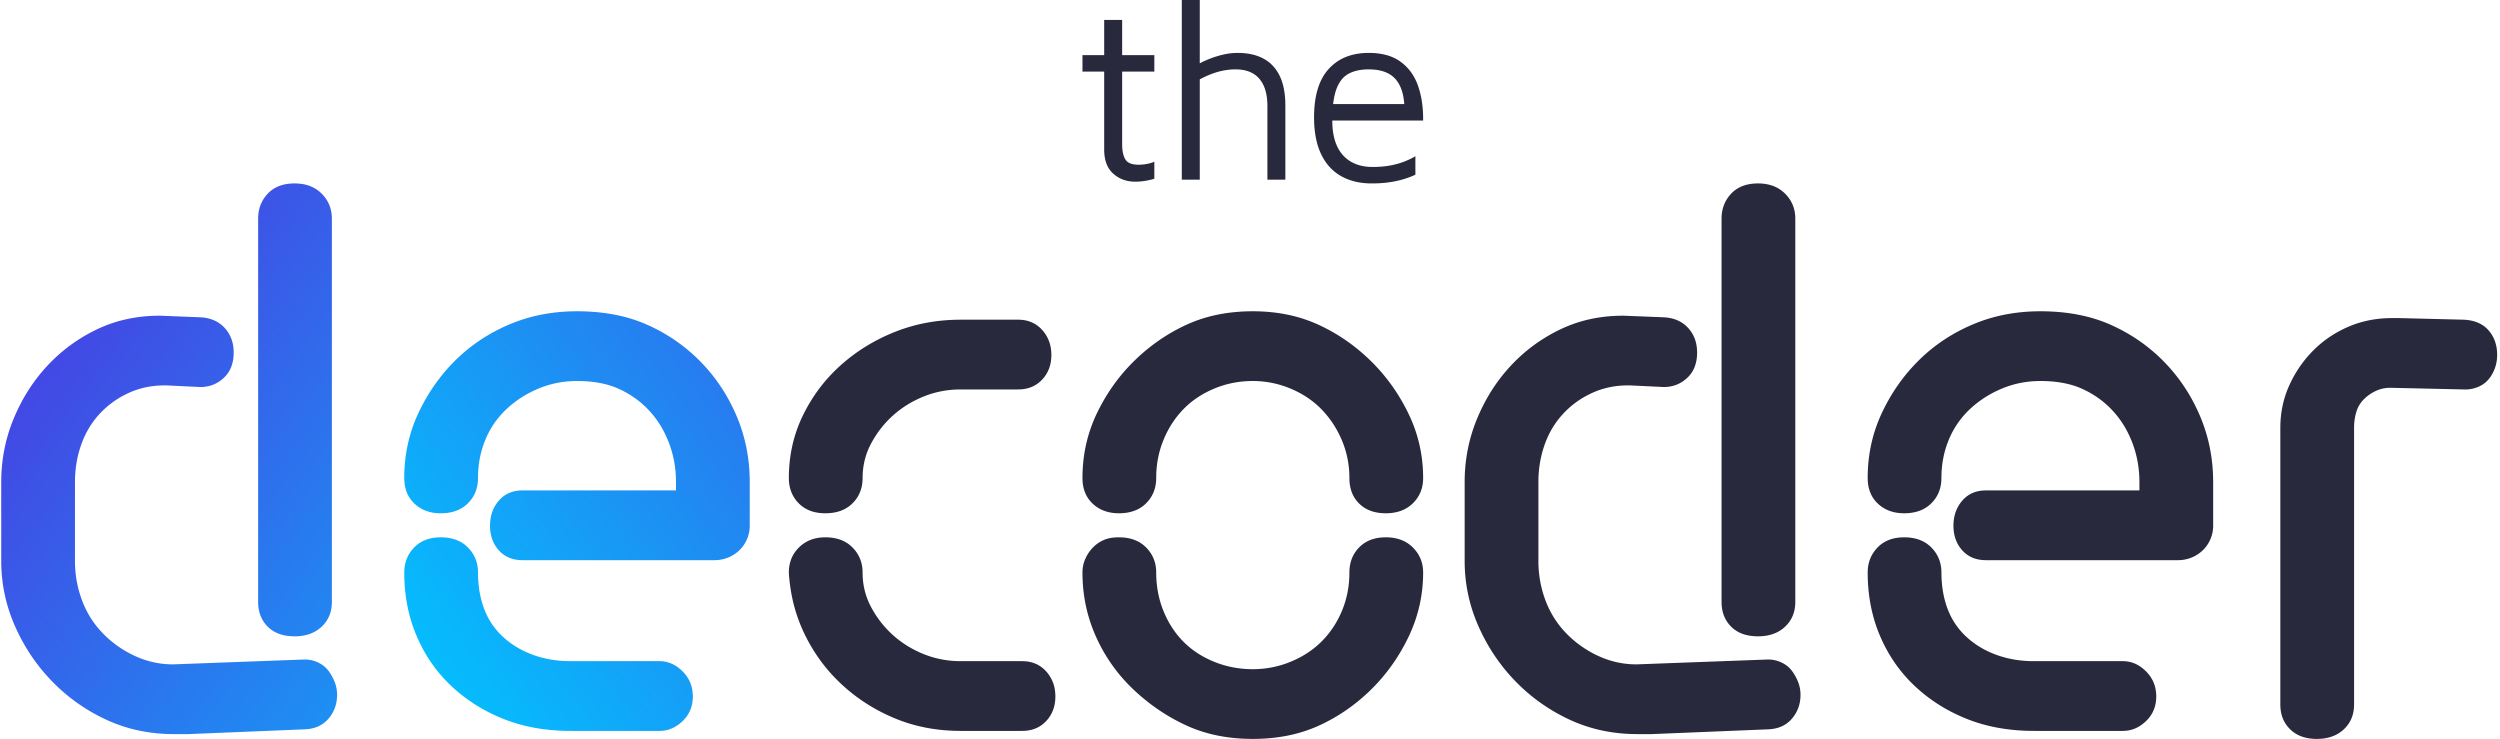 <svg class="logo" width="203" height="60" viewBox="0 0 845 250" xmlns="http://www.w3.org/2000/svg" xml:space="preserve" fill-rule="evenodd" clip-rule="evenodd" stroke-linejoin="round" stroke-miterlimit="2" data-darkreader-inline-invert="">
						<g fill-rule="nonzero">
							<g class="logo__coder" fill="#28293d">
								<path d="M383.718 61.469c-2.983 0-5.488-.914-7.515-2.744-2.026-1.829-3.039-4.545-3.039-8.148V24.233h-7.346V18.66h7.346V6.755h6.079V18.66h10.892v5.573h-10.892v24.402c0 2.364.366 4.137 1.098 5.32.732 1.182 2.223 1.773 4.475 1.773a14.62 14.62 0 0 0 2.955-.296c.957-.197 1.745-.436 2.364-.718v5.742c-.788.282-1.787.521-2.997.718-1.21.197-2.35.295-3.42.295ZM399.423 60.794V0h6.08v23.389l-.676-1.605a33.908 33.908 0 0 1 6.755-2.828c2.364-.704 4.588-1.056 6.671-1.056 3.49 0 6.431.648 8.823 1.942 2.392 1.295 4.222 3.251 5.488 5.869 1.267 2.617 1.9 5.981 1.9 10.09v24.993h-6.079V35.801c0-3.941-.901-6.98-2.702-9.119-1.801-2.139-4.503-3.209-8.106-3.209-1.97 0-3.954.282-5.953.845-1.998.562-4.039 1.407-6.121 2.533v33.943h-6.08ZM463.679 62.06c-3.997 0-7.458-.83-10.386-2.49-2.927-1.661-5.178-4.152-6.754-7.473-1.577-3.321-2.365-7.459-2.365-12.412 0-7.262 1.647-12.708 4.94-16.338 3.293-3.631 7.81-5.447 13.552-5.447 4.503 0 8.12 1.014 10.85 3.04 2.73 2.027 4.686 4.757 5.868 8.19 1.182 3.434 1.745 7.318 1.689 11.653h-33.859l.422-5.573h29.468l-2.364.844c-.169-4.222-1.224-7.374-3.166-9.457-1.942-2.082-4.912-3.124-8.908-3.124-2.758 0-5.052.507-6.882 1.52-1.829 1.013-3.194 2.772-4.095 5.277-.901 2.505-1.351 6.009-1.351 10.513 0 5.122 1.196 9.02 3.589 11.694 2.392 2.674 5.755 4.011 10.09 4.011 2.083 0 3.996-.155 5.741-.465 1.745-.309 3.35-.746 4.813-1.309 1.464-.562 2.758-1.182 3.884-1.857v6.248c-2.026.957-4.264 1.689-6.712 2.195-2.449.507-5.137.76-8.064.76Z"></path>
							</g>
							<g class="logo__coder" fill="#28293d">
								<path d="M345.397 223.694c3.344 0 6.056 1.152 8.136 3.458 2.079 2.305 3.118 5.13 3.118 8.475 0 3.344-1.039 6.124-3.118 8.339-2.08 2.215-4.792 3.322-8.136 3.322H324.65c-7.955 0-15.3-1.379-22.035-4.136-6.734-2.757-12.723-6.531-17.966-11.322-5.244-4.791-9.47-10.441-12.679-16.95-3.209-6.509-5.04-13.56-5.492-21.153 0-3.436 1.153-6.283 3.458-8.543 2.305-2.26 5.266-3.39 8.882-3.39 3.887 0 6.961 1.153 9.221 3.458 2.259 2.305 3.389 5.13 3.389 8.475 0 4.248.995 8.203 2.984 11.864 1.988 3.662 4.497 6.826 7.525 9.492 3.029 2.667 6.487 4.769 10.374 6.306 3.887 1.536 8 2.305 12.339 2.305h20.747Zm-1.356-115.53c3.344 0 6.056 1.152 8.136 3.458 2.079 2.305 3.118 5.13 3.118 8.475 0 3.344-1.039 6.124-3.118 8.339-2.08 2.215-4.792 3.322-8.136 3.322H324.65c-4.339 0-8.452.768-12.339 2.305-3.887 1.537-7.345 3.639-10.374 6.306-3.028 2.666-5.537 5.83-7.525 9.491-1.989 3.662-2.984 7.617-2.984 11.865 0 3.435-1.13 6.283-3.389 8.543-2.26 2.26-5.334 3.39-9.221 3.39-3.797 0-6.803-1.13-9.017-3.39-2.215-2.26-3.323-5.108-3.323-8.543 0-7.593 1.582-14.644 4.746-21.153 3.164-6.509 7.413-12.159 12.747-16.95 5.333-4.791 11.458-8.565 18.373-11.322 6.916-2.758 14.351-4.136 22.306-4.136h19.391ZM481.077 161.725c0 3.435-1.153 6.283-3.458 8.543-2.305 2.26-5.356 3.39-9.153 3.39-3.797 0-6.803-1.088-9.017-3.264-2.215-2.176-3.322-5.077-3.322-8.705 0-4.443-.837-8.66-2.509-12.65-1.672-3.989-3.955-7.48-6.848-10.472-2.893-2.993-6.396-5.35-10.509-7.073a32.863 32.863 0 0 0-12.814-2.584c-4.61 0-8.972.862-13.085 2.584-4.113 1.723-7.594 4.058-10.441 7.005-2.848 2.947-5.085 6.415-6.712 10.405-1.627 3.989-2.441 8.251-2.441 12.785 0 3.445-1.13 6.301-3.39 8.568-2.26 2.267-5.334 3.401-9.221 3.401-3.616 0-6.576-1.085-8.881-3.254-2.306-2.17-3.458-5.063-3.458-8.679 0-7.864 1.65-15.209 4.949-22.034 3.3-6.826 7.594-12.792 12.882-17.899 5.288-5.108 11.187-9.131 17.696-12.069 6.508-2.938 13.876-4.407 22.102-4.407 8.136 0 15.481 1.492 22.035 4.475 6.554 2.983 12.475 7.051 17.763 12.204 5.289 5.153 9.583 11.142 12.882 17.967 3.3 6.825 4.95 14.079 4.95 21.763Zm0 32.002c0 7.593-1.628 14.802-4.882 21.628-3.254 6.825-7.503 12.814-12.746 17.966-5.243 5.153-11.142 9.221-17.696 12.204-6.554 2.983-13.989 4.475-22.306 4.475-8.316 0-15.752-1.492-22.306-4.475-6.554-2.983-12.543-7.028-17.967-12.136-5.423-5.107-9.672-11.074-12.746-17.899-3.073-6.825-4.61-14.079-4.61-21.763 0-1.628.316-3.164.949-4.611a12.918 12.918 0 0 1 2.509-3.797 11.681 11.681 0 0 1 3.661-2.576c1.401-.633 3.141-.949 5.22-.949 3.887 0 6.961 1.153 9.221 3.458s3.39 5.13 3.39 8.475c0 4.61.814 8.926 2.441 12.949 1.627 4.023 3.864 7.481 6.712 10.374 2.847 2.892 6.328 5.175 10.441 6.847 4.113 1.673 8.475 2.509 13.085 2.509 4.52 0 8.837-.859 12.95-2.577 4.113-1.717 7.616-4.045 10.509-6.983 2.893-2.938 5.153-6.396 6.78-10.373 1.627-3.978 2.441-8.226 2.441-12.746 0-3.436 1.107-6.283 3.322-8.543 2.214-2.26 5.22-3.39 9.017-3.39 3.797 0 6.848 1.153 9.153 3.458 2.305 2.305 3.458 5.13 3.458 8.475ZM608.756 235.084c0 3.074-.949 5.74-2.847 8-1.899 2.26-4.52 3.481-7.865 3.662l-39.595 1.627h-4.881c-8.227 0-15.82-1.605-22.781-4.814-6.961-3.209-13.085-7.526-18.374-12.95-5.288-5.424-9.491-11.661-12.61-18.712-3.119-7.051-4.678-14.419-4.678-22.103v-26.713c0-7.503 1.401-14.644 4.203-21.424 2.803-6.78 6.599-12.747 11.391-17.899 4.791-5.153 10.395-9.266 16.814-12.34 6.418-3.073 13.514-4.61 21.289-4.61l13.695.542c3.435.181 6.17 1.379 8.204 3.594 2.034 2.214 3.051 4.994 3.051 8.339 0 3.616-1.108 6.463-3.322 8.543-2.215 2.079-4.859 3.118-7.933 3.118l-11.255-.542h-1.084c-4.249 0-8.249.859-12.001 2.576-3.751 1.718-7.006 4.068-9.763 7.052-2.757 2.983-4.836 6.463-6.237 10.441-1.402 3.977-2.102 8.181-2.102 12.61v26.713c0 4.611.791 9.04 2.373 13.289 1.582 4.249 3.932 7.978 7.051 11.187a36.062 36.062 0 0 0 10.848 7.661 30.554 30.554 0 0 0 12.949 2.848l43.934-1.628c1.628-.09 3.187.181 4.679.814 1.491.633 2.689 1.492 3.593 2.576.904 1.085 1.672 2.373 2.305 3.865.633 1.492.949 3.051.949 4.678ZM582.043 73.993c0-3.345 1.085-6.17 3.255-8.475 2.169-2.305 5.198-3.458 9.085-3.458 3.797 0 6.848 1.153 9.153 3.458 2.305 2.305 3.458 5.13 3.458 8.475v129.632c0 3.435-1.153 6.238-3.458 8.407-2.305 2.17-5.356 3.255-9.153 3.255-3.887 0-6.916-1.085-9.085-3.255-2.17-2.169-3.255-4.972-3.255-8.407V73.993ZM660.501 177.862c0-3.345.994-6.17 2.983-8.475 1.989-2.306 4.655-3.458 8-3.458h51.934v-2.858c0-4.628-.791-9.028-2.373-13.202-1.582-4.174-3.796-7.803-6.644-10.888-2.847-3.085-6.237-5.535-10.17-7.349-3.932-1.814-8.701-2.722-14.305-2.722-4.611 0-8.973.862-13.086 2.584-4.113 1.723-7.729 4.058-10.848 7.005a29.457 29.457 0 0 0-7.118 10.405c-1.628 3.989-2.441 8.251-2.441 12.785 0 3.445-1.13 6.301-3.39 8.568-2.26 2.267-5.334 3.401-9.221 3.401-3.616 0-6.576-1.085-8.882-3.254-2.305-2.17-3.457-5.063-3.457-8.679 0-7.864 1.604-15.209 4.813-22.034 3.21-6.826 7.413-12.792 12.611-17.899 5.198-5.108 11.277-9.131 18.238-12.069 6.961-2.938 14.554-4.407 22.781-4.407 9.04 0 16.995 1.537 23.865 4.611 6.87 3.073 12.882 7.254 18.035 12.543 5.152 5.288 9.198 11.412 12.136 18.373 2.938 6.961 4.407 14.374 4.407 22.238v14.781c0 1.627-.317 3.164-.95 4.61-.632 1.446-1.491 2.689-2.576 3.729a11.916 11.916 0 0 1-3.797 2.441 12.14 12.14 0 0 1-4.61.881h-64.952c-3.345 0-6.011-1.107-8-3.322-1.989-2.215-2.983-4.995-2.983-8.339Zm57.358 45.832c2.893 0 5.492 1.152 7.797 3.458 2.305 2.305 3.458 5.13 3.458 8.475 0 3.344-1.153 6.124-3.458 8.339-2.305 2.215-4.904 3.322-7.797 3.322h-30.103c-8.317 0-15.842-1.333-22.577-4-6.735-2.667-12.633-6.373-17.696-11.119-5.062-4.746-8.994-10.396-11.797-16.95-2.802-6.554-4.203-13.718-4.203-21.492 0-3.345 1.107-6.17 3.322-8.475 2.215-2.305 5.22-3.458 9.017-3.458 3.887 0 6.961 1.153 9.221 3.458s3.39 5.13 3.39 8.475c0 4.429.678 8.474 2.034 12.136a24.48 24.48 0 0 0 6.305 9.492c2.848 2.666 6.238 4.723 10.17 6.169 3.932 1.447 8.204 2.17 12.814 2.17h30.103ZM771.095 144.775c0-5.152 1.017-9.966 3.051-14.441 2.034-4.475 4.746-8.407 8.136-11.797 3.39-3.39 7.345-6.057 11.865-8 4.52-1.944 9.446-2.916 14.78-2.916h2.576l21.696.543c3.616.181 6.396 1.378 8.339 3.593 1.944 2.215 2.916 4.995 2.916 8.34 0 1.627-.271 3.164-.814 4.61-.542 1.446-1.288 2.712-2.237 3.797-.949 1.084-2.17 1.921-3.661 2.508-1.492.588-3.097.836-4.814.746l-24.001-.542c-1.898-.091-3.661.226-5.288.949a14.051 14.051 0 0 0-4.272 2.915 10.122 10.122 0 0 0-2.576 4.339c-.497 1.673-.746 3.458-.746 5.356v93.564c0 3.435-1.153 6.237-3.458 8.407-2.305 2.169-5.356 3.254-9.153 3.254-3.796 0-6.802-1.085-9.017-3.254-2.215-2.17-3.322-4.972-3.322-8.407v-93.564Z"></path>
							</g>
							<path d="M113.632 235.084c0 3.074-.95 5.74-2.848 8s-4.52 3.481-7.865 3.662l-39.594 1.627h-4.882c-8.226 0-15.82-1.605-22.781-4.814-6.96-3.209-13.085-7.526-18.373-12.95-5.289-5.424-9.492-11.661-12.611-18.712C1.559 204.846 0 197.478 0 189.794v-26.713c0-7.503 1.401-14.644 4.204-21.424 2.802-6.78 6.599-12.747 11.39-17.899 4.791-5.153 10.396-9.266 16.814-12.34 6.418-3.073 13.515-4.61 21.289-4.61l13.695.542c3.436.181 6.17 1.379 8.204 3.594 2.034 2.214 3.051 4.994 3.051 8.339 0 3.616-1.107 6.463-3.322 8.543-2.215 2.079-4.859 3.118-7.933 3.118l-11.254-.542h-1.085c-4.249 0-8.249.859-12 2.576-3.752 1.718-7.006 4.068-9.764 7.052-2.757 2.983-4.836 6.463-6.237 10.441-1.401 3.977-2.102 8.181-2.102 12.61v26.713c0 4.611.791 9.04 2.373 13.289 1.582 4.249 3.932 7.978 7.051 11.187a36.062 36.062 0 0 0 10.848 7.661 30.555 30.555 0 0 0 12.95 2.848l43.934-1.628c1.627-.09 3.186.181 4.678.814 1.491.633 2.689 1.492 3.593 2.576.904 1.085 1.673 2.373 2.305 3.865.633 1.492.95 3.051.95 4.678ZM86.919 73.993c0-3.345 1.084-6.17 3.254-8.475 2.17-2.305 5.198-3.458 9.085-3.458 3.797 0 6.848 1.153 9.153 3.458 2.305 2.305 3.458 5.13 3.458 8.475v129.632c0 3.435-1.153 6.238-3.458 8.407-2.305 2.17-5.356 3.255-9.153 3.255-3.887 0-6.915-1.085-9.085-3.255-2.17-2.169-3.254-4.972-3.254-8.407V73.993Z" fill="url(#header-a)"></path>
							<path d="M165.376 177.862c0-3.345.994-6.17 2.983-8.475 1.989-2.306 4.656-3.458 8.001-3.458h51.934v-2.858c0-4.628-.791-9.028-2.373-13.202-1.582-4.174-3.797-7.803-6.645-10.888-2.847-3.085-6.237-5.535-10.169-7.349-3.933-1.814-8.701-2.722-14.306-2.722-4.61 0-8.972.862-13.085 2.584-4.113 1.723-7.729 4.058-10.848 7.005a29.447 29.447 0 0 0-7.119 10.405c-1.627 3.989-2.441 8.251-2.441 12.785 0 3.445-1.13 6.301-3.39 8.568-2.26 2.267-5.333 3.401-9.221 3.401-3.616 0-6.576-1.085-8.881-3.254-2.305-2.17-3.458-5.063-3.458-8.679 0-7.864 1.605-15.209 4.814-22.034 3.209-6.826 7.412-12.792 12.61-17.899 5.198-5.108 11.278-9.131 18.238-12.069 6.961-2.938 14.555-4.407 22.781-4.407 9.04 0 16.995 1.537 23.865 4.611 6.871 3.073 12.882 7.254 18.035 12.543 5.153 5.288 9.198 11.412 12.136 18.373 2.938 6.961 4.407 14.374 4.407 22.238v14.781a11.37 11.37 0 0 1-.949 4.61c-.633 1.446-1.492 2.689-2.577 3.729a11.912 11.912 0 0 1-3.796 2.441 12.149 12.149 0 0 1-4.611.881H176.36c-3.345 0-6.012-1.107-8.001-3.322-1.989-2.215-2.983-4.995-2.983-8.339Zm57.358 45.832c2.893 0 5.492 1.152 7.797 3.458 2.305 2.305 3.458 5.13 3.458 8.475 0 3.344-1.153 6.124-3.458 8.339-2.305 2.215-4.904 3.322-7.797 3.322h-30.103c-8.316 0-15.842-1.333-22.577-4-6.735-2.667-12.633-6.373-17.695-11.119-5.063-4.746-8.995-10.396-11.798-16.95-2.802-6.554-4.203-13.718-4.203-21.492 0-3.345 1.107-6.17 3.322-8.475 2.215-2.305 5.221-3.458 9.017-3.458 3.888 0 6.961 1.153 9.221 3.458s3.39 5.13 3.39 8.475c0 4.429.678 8.474 2.034 12.136a24.49 24.49 0 0 0 6.305 9.492c2.848 2.666 6.238 4.723 10.17 6.169 3.933 1.447 8.204 2.17 12.814 2.17h30.103Z" fill="url(#header-b)"></path>
						</g>
						<defs>
							<linearGradient id="header-a" x1="0" y1="0" x2="1" y2="0" gradientUnits="userSpaceOnUse" gradientTransform="rotate(36.885 -93.05 31.03) scale(313.123)">
								<stop class="logo__gradient_1-start" offset="0" stop-color="#4f31df"></stop>
								<stop class="logo__gradient_1-end" offset="1" stop-color="#00c6ff"></stop>
							</linearGradient>
							<linearGradient id="header-b" x1="0" y1="0" x2="1" y2="0" gradientUnits="userSpaceOnUse" gradientTransform="scale(-313.123 313.123) rotate(36.885 -.92 -1.766)">
								<stop class="logo__gradient_2-start" offset="0" stop-color="#4f31df"></stop>
								<stop class="logo__gradient_2-end" offset="1" stop-color="#00c6ff"></stop>
							</linearGradient>
						</defs>
					</svg>